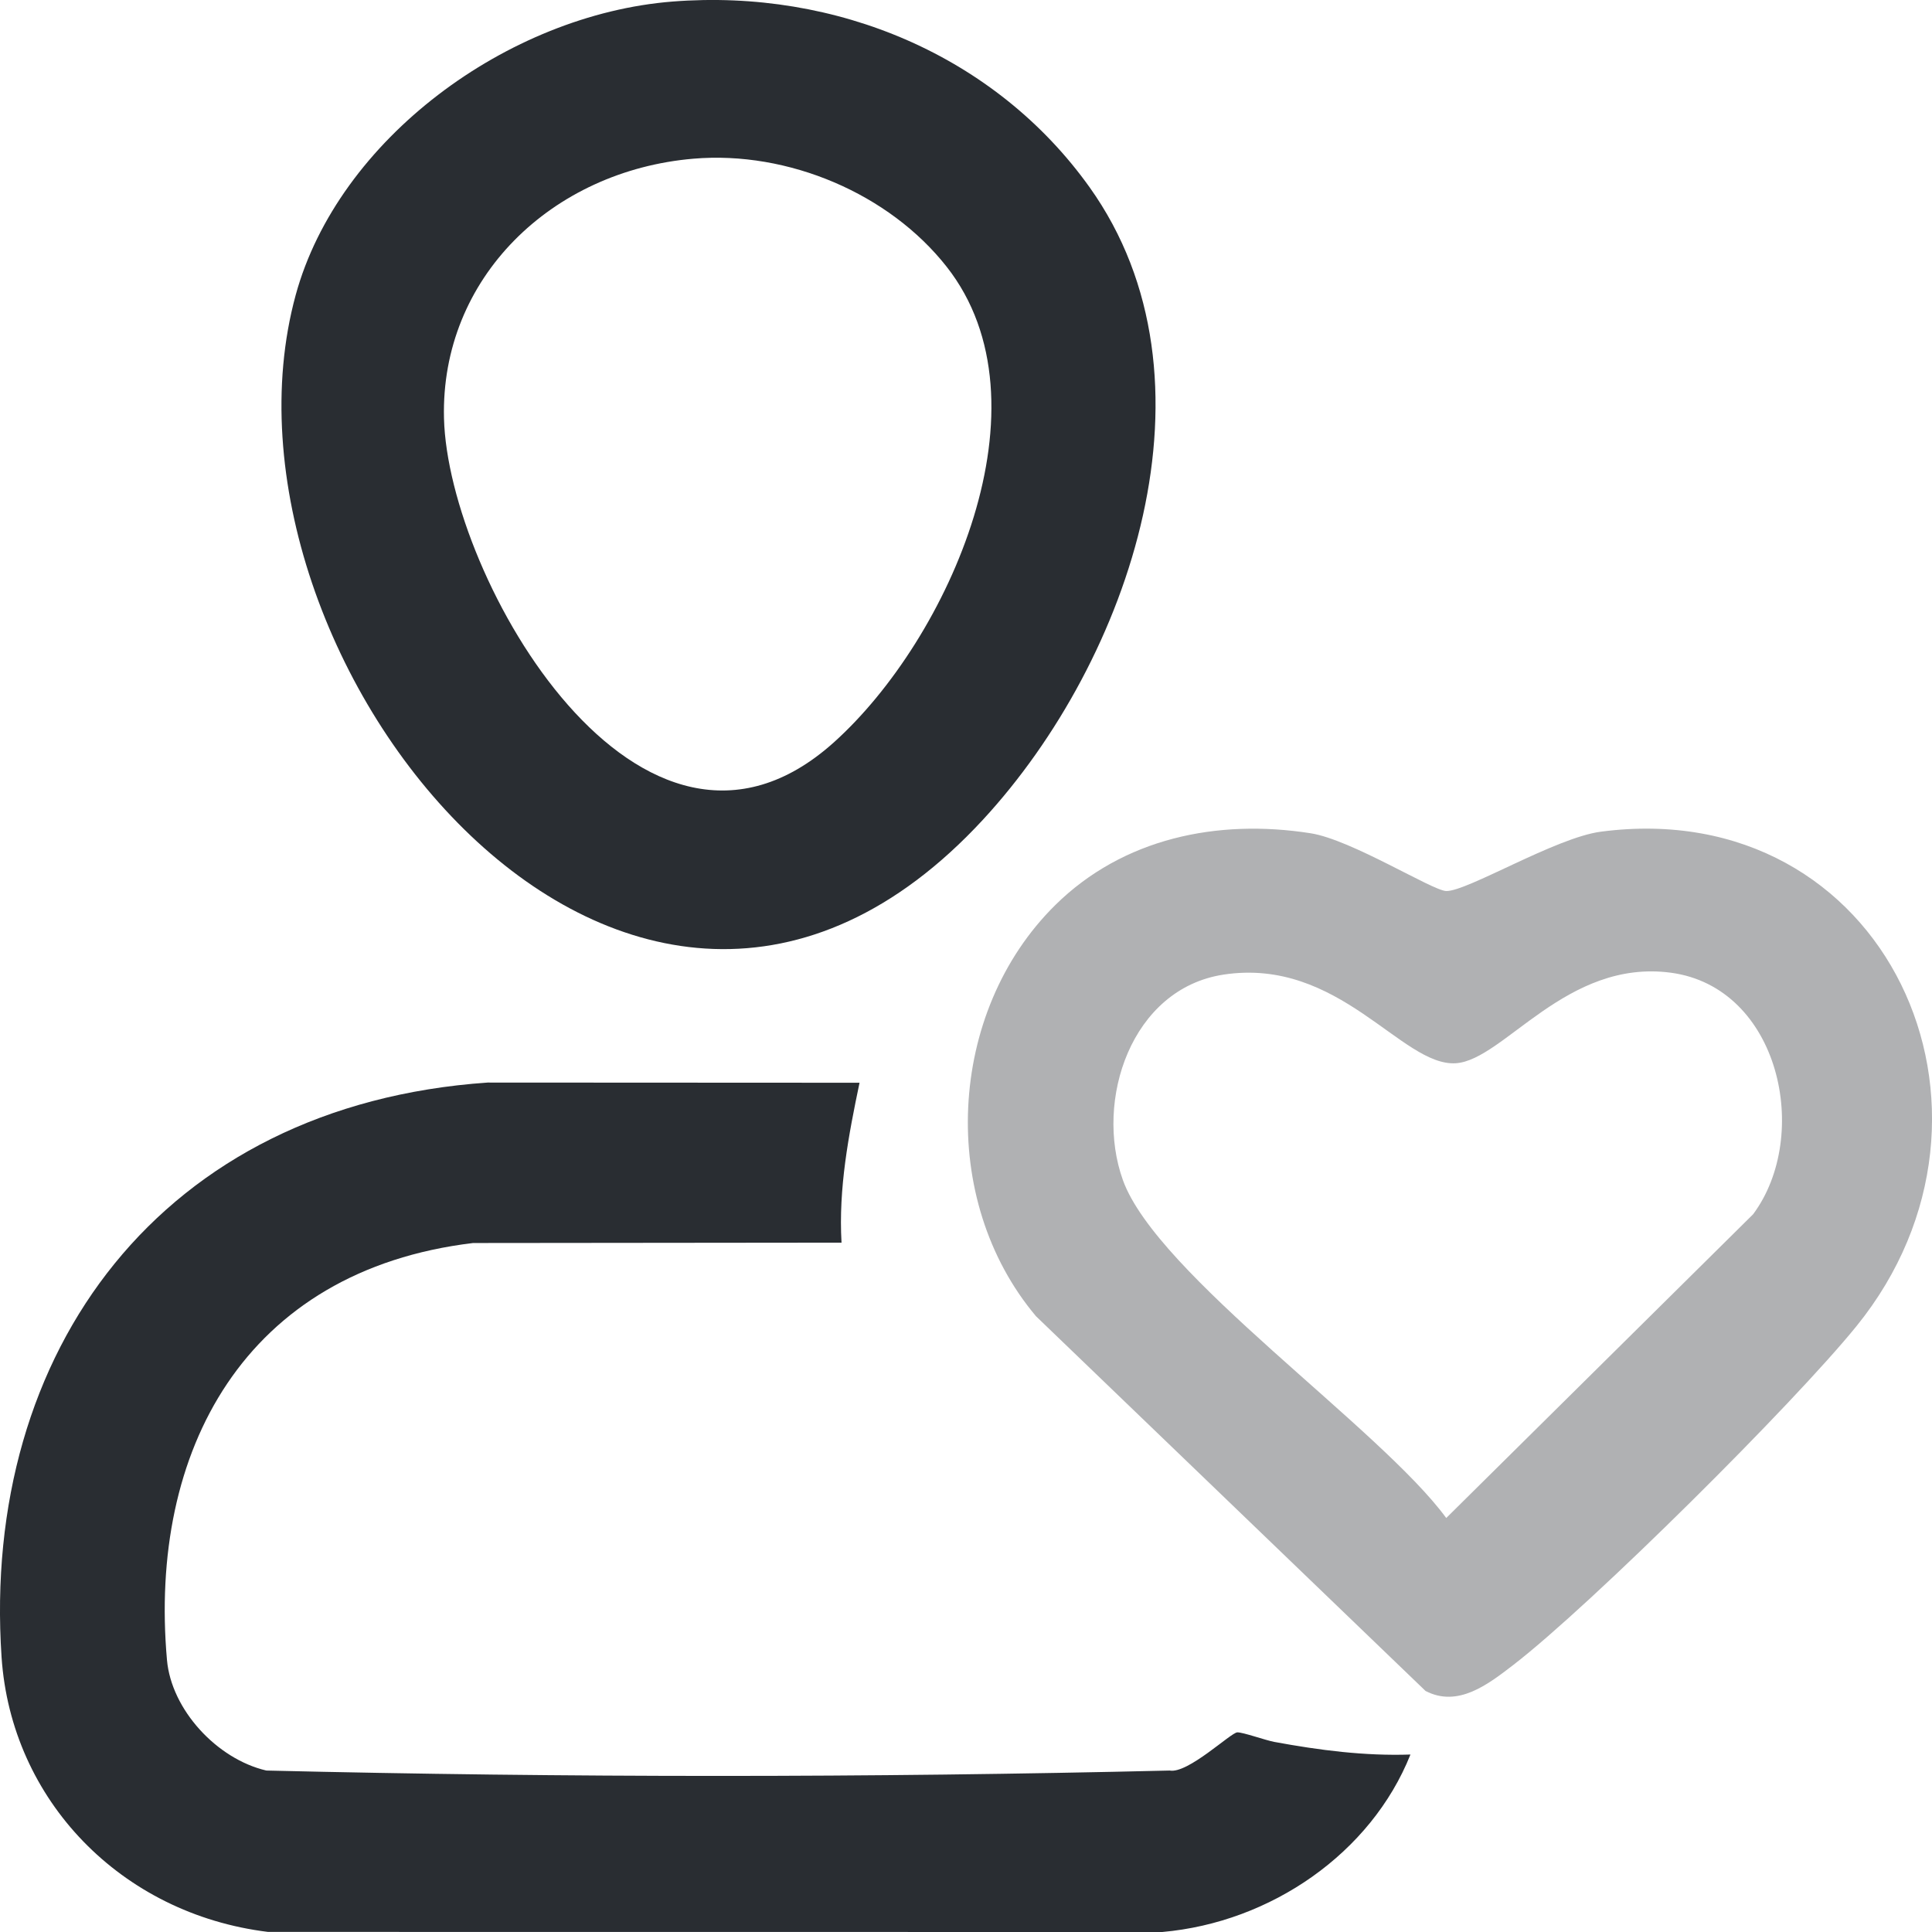 <svg width="21" height="21" viewBox="0 0 21 21" fill="none" xmlns="http://www.w3.org/2000/svg">
<g clip-path="url(#clip0_587_1096)">
<path d="M9.343 11.768C9.223 12.341 9.113 12.919 9.147 13.507L5.142 13.511C2.656 13.81 1.613 15.772 1.815 18.044C1.863 18.582 2.355 19.119 2.895 19.245C6.156 19.323 9.453 19.323 12.714 19.245C12.912 19.282 13.379 18.832 13.449 18.83C13.51 18.828 13.755 18.916 13.852 18.934C14.34 19.024 14.833 19.088 15.331 19.071C14.903 20.143 13.813 20.896 12.633 21L2.913 20.999C1.314 20.803 0.121 19.565 0.017 18.012C-0.206 14.683 1.759 12.012 5.3 11.767L9.342 11.769L9.343 11.768Z" fill="#292D32"/>
<path d="M7.308 0.017C9.093 -0.124 10.823 0.607 11.843 2.035C13.329 4.117 12.291 7.169 10.686 8.908C6.868 13.043 2.141 7.14 3.214 3.207C3.677 1.513 5.519 0.159 7.308 0.017ZM7.537 1.725C5.998 1.856 4.788 3.022 4.826 4.546C4.869 6.28 6.967 9.952 9.064 8.069C10.319 6.941 11.454 4.382 10.291 2.901C9.667 2.106 8.569 1.637 7.537 1.725V1.725Z" fill="#292D32"/>
<path d="M11.47 9.838C12.206 9.112 13.229 8.898 14.245 9.057C14.688 9.126 15.568 9.68 15.719 9.685C15.945 9.692 16.909 9.104 17.401 9.04C20.5 8.633 22.074 12.077 20.179 14.415C19.495 15.259 17.301 17.44 16.448 18.098C16.177 18.306 15.849 18.564 15.495 18.38L11.261 14.307C10.196 13.043 10.291 11.002 11.47 9.838ZM13.297 10.594C12.296 10.748 11.895 11.96 12.205 12.826C12.573 13.853 15.002 15.52 15.72 16.5L19.056 13.198C19.692 12.341 19.344 10.732 18.162 10.573C17.025 10.421 16.346 11.523 15.824 11.557C15.235 11.594 14.559 10.4 13.296 10.594H13.297Z" fill="#B0B1B3"/>
</g>
<defs>
<clipPath id="clip0_587_1096">
<rect width="21" height="21" fill="white"/>
</clipPath>
</defs>
</svg>
